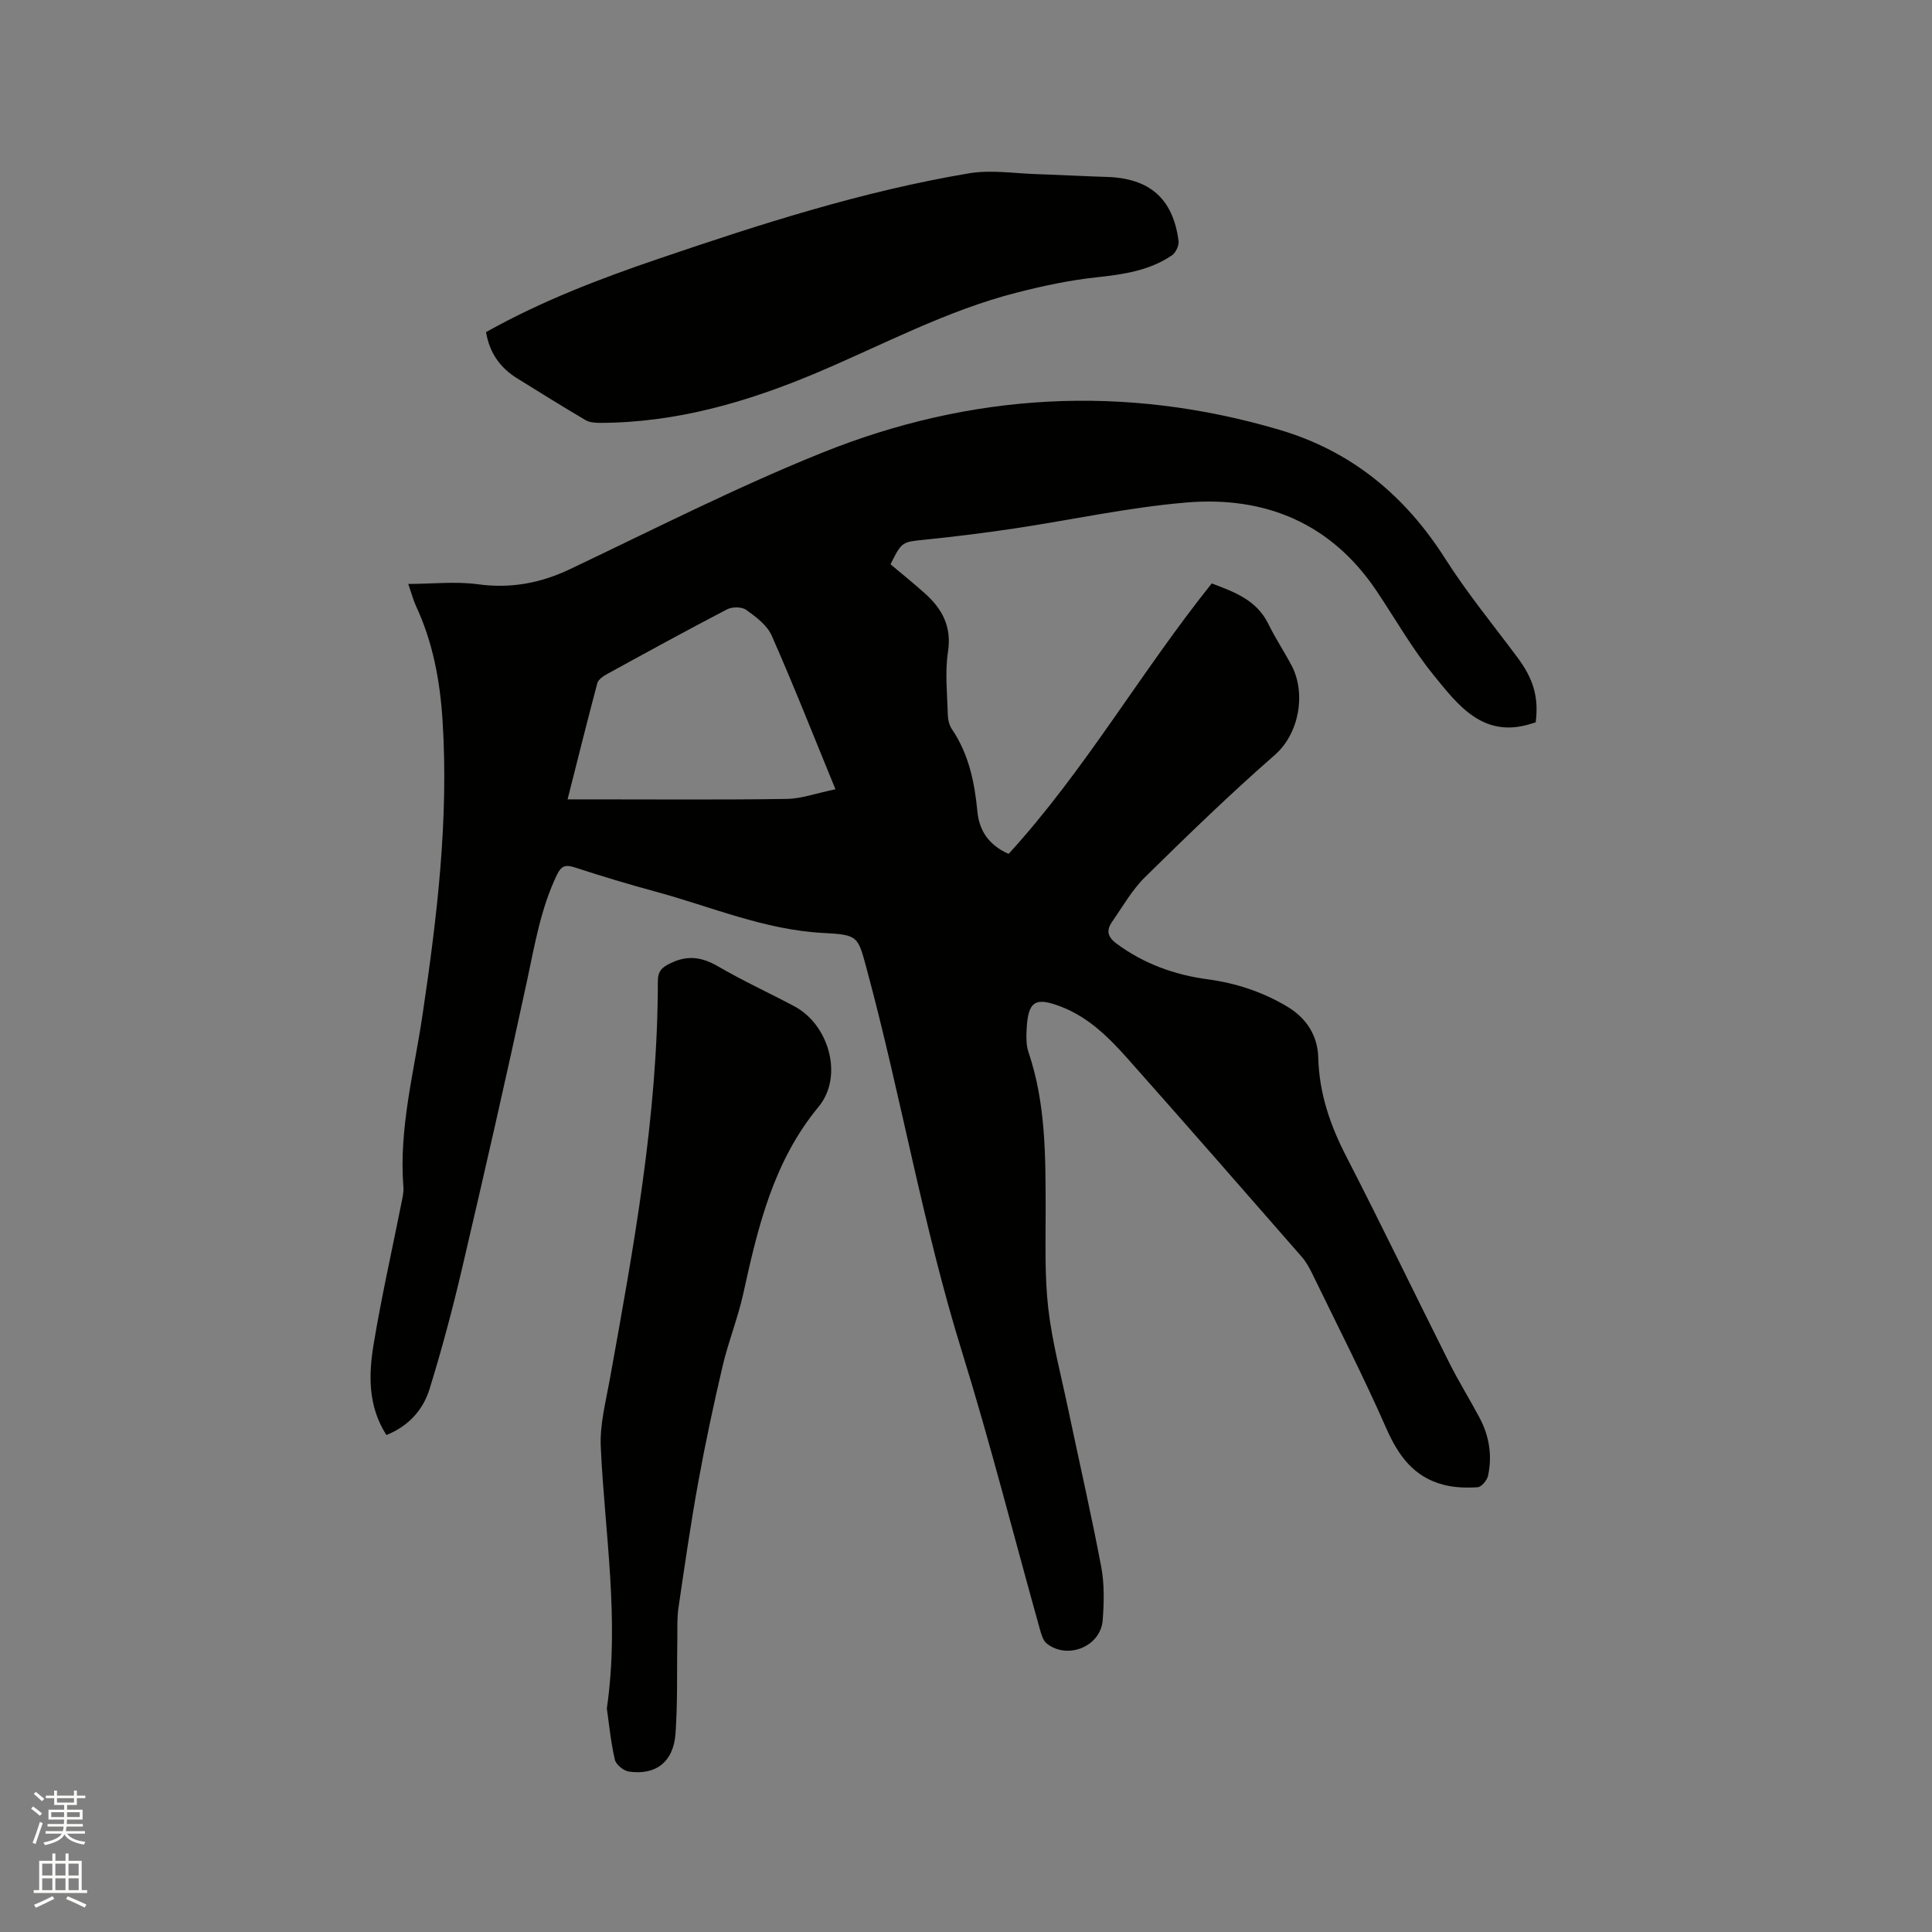 <svg enable-background="new 0 0 400 400" viewBox="0 0 400 400" xmlns="http://www.w3.org/2000/svg"><rect x="0" y="0" width="400" height="400" fill="#808080" stroke="none"/><path d="m6.44 374.46.42-.45c.65.47 1.27.95 1.85 1.44l-.45.49c-.65-.56-1.25-1.06-1.82-1.48m.93 7.33-.63-.26c.55-1.36 1.05-2.8 1.52-4.33.19.1.38.19.59.27-.46 1.29-.95 2.73-1.48 4.32m-.38-10.38.44-.42c.43.34 1.01.82 1.74 1.44l-.49.49c-.53-.51-1.09-1.01-1.69-1.51m2.5.35h1.72v-1.04h.59v1.04h3.52v-1.04h.59v1.04h1.75v.53h-1.75v1.42h-2.03v.97h3.22v2.03h-3.24c0 .35-.01.66-.03.93h3.32v.53h-3.37c-.03.27-.08.58-.15.94h3.96v.53h-3.71c.67.92 1.93 1.48 3.79 1.68-.13.24-.23.44-.29.59-2.13-.38-3.48-1.08-4.04-2.12-.43.97-1.77 1.72-4.03 2.23-.09-.19-.2-.37-.33-.55 2.1-.42 3.37-1.03 3.81-1.83h-3.36v-.53h3.58c.08-.29.13-.61.16-.94h-3.33v-.53h3.39c.02-.27.04-.58.04-.93h-3.23v-2.03h3.25v-.97h-2.07v-1.42h-1.73zm1.12 3.44v1h2.65c.01-.3.02-.44.01-.4v-.25-.35zm1.19-2h3.52v-.91h-3.52zm4.71 2h-2.63v.59c0 .15-.01.28-.01.4h2.64z" fill="#fbfcfa"/><path d="m13.56 383.74h.63v1.52h2.72v6.07h1.13v.6h-11.06v-.6h1.13v-6.07h2.73v-1.52h.63v1.52h2.1v-1.52zm-2.69 8.83.38.56c-1.24.63-2.53 1.25-3.85 1.85-.1-.21-.21-.42-.34-.63 1.36-.55 2.63-1.15 3.81-1.78m-2.13-4.27h2.1v-2.45h-2.1zm0 3.04h2.1v-2.46h-2.1zm2.72-3.04h2.1v-2.45h-2.1zm0 3.04h2.1v-2.46h-2.1zm6.07 3.6c-1.41-.71-2.7-1.3-3.86-1.78l.35-.56c1.45.62 2.75 1.19 3.88 1.72zm-1.25-9.09h-2.1v2.45h2.1zm-2.09 5.49h2.1v-2.46h-2.1z" fill="#fbfcfa"/><g fill="#010100"><path d="m317.95 149.55c-.41.13-.61.18-.81.25-10.02 3.24-15.25-3.78-20.36-10.07-4.39-5.41-7.87-11.55-11.76-17.36-9.43-14.07-23.11-19.7-39.42-18.33-11.99 1.01-23.83 3.62-35.76 5.4-6.07.91-12.18 1.66-18.29 2.29-4.8.49-4.81.36-7.18 5.1 2.36 1.99 4.82 3.96 7.16 6.06 3.56 3.21 5.54 6.85 4.74 12.06-.65 4.24-.15 8.67-.04 13.02.03 1.01.29 2.17.85 2.99 3.5 5.17 4.7 11 5.28 17.07.38 3.95 2.35 6.93 6.46 8.76 15.76-17.23 27.35-37.64 42.06-56 4.52 1.73 9.27 3.35 11.74 8.43 1.43 2.94 3.27 5.69 4.8 8.59 2.98 5.65 1.64 14.02-3.51 18.52-9.25 8.09-18.09 16.66-26.85 25.28-2.68 2.63-4.59 6.05-6.77 9.17-1.27 1.82-1.08 3.16.99 4.67 5.64 4.12 11.89 6.38 18.73 7.3 5.83.78 11.31 2.58 16.41 5.6 4.11 2.43 6.39 6.09 6.51 10.62.19 7.42 2.48 14.02 5.84 20.54 7.27 14.12 14.15 28.43 21.28 42.63 1.95 3.88 4.24 7.57 6.28 11.4 2.01 3.77 2.65 7.84 1.75 12.01-.2.94-1.37 2.32-2.17 2.37-2.34.15-4.81.07-7.07-.52-6.1-1.59-9.31-5.98-11.8-11.63-4.77-10.85-10.18-21.41-15.36-32.08-.6-1.23-1.28-2.46-2.17-3.48-11.93-13.65-23.85-27.31-35.89-40.86-3.94-4.44-8.13-8.67-13.87-10.9-5.42-2.11-6.91-1.2-7.2 4.68-.08 1.57-.11 3.26.39 4.72 3.61 10.65 3.53 21.66 3.55 32.69.01 6.78-.23 13.62.54 20.33.81 7.02 2.67 13.92 4.12 20.86 2.28 10.88 4.78 21.72 6.84 32.64.68 3.59.59 7.41.31 11.08-.42 5.46-7.31 8.25-11.61 4.8-.79-.64-1.12-1.98-1.43-3.07-5.37-19.16-10.25-38.48-16.14-57.47-8.05-25.94-12.56-52.72-19.62-78.88-1.9-7.02-1.74-7.29-9.06-7.67-12.16-.64-23.23-5.45-34.74-8.57-5.62-1.52-11.2-3.21-16.73-5.01-1.89-.61-2.77-.32-3.66 1.53-3.35 6.97-4.59 14.46-6.19 21.93-4.27 19.87-8.8 39.68-13.43 59.47-1.97 8.43-4.2 16.82-6.76 25.08-1.34 4.32-4.33 7.67-8.93 9.52-3.86-6.03-3.69-12.52-2.63-18.89 1.61-9.71 3.79-19.33 5.71-28.99.23-1.14.53-2.32.44-3.46-.96-12.12 2.2-23.78 3.95-35.59 3.01-20.26 5.47-40.54 4.15-61.1-.53-8.21-2.01-16.15-5.51-23.65-.53-1.14-.84-2.38-1.58-4.53 5.12-.02 9.87-.56 14.45.07 6.8.92 12.93-.23 19.07-3.15 17.3-8.22 34.42-16.95 52.17-24.09 30.83-12.4 62.55-14.22 94.65-4.75 14.91 4.4 26.01 13.59 34.33 26.66 4.53 7.13 9.93 13.7 14.98 20.49 3.29 4.4 4.43 8.21 3.77 13.42zm-200.44 15.95h4.99c13.46 0 26.92.11 40.38-.09 3.02-.04 6.03-1.16 10.09-2-4.61-11.24-8.7-21.63-13.21-31.84-.95-2.15-3.26-3.86-5.28-5.31-.91-.65-2.89-.65-3.95-.1-8.36 4.35-16.61 8.88-24.87 13.41-.79.43-1.79 1.12-1.99 1.87-2.06 7.73-3.99 15.5-6.16 24.06z"/><path d="m100.63 68.76c11.54-6.47 23.59-11.06 35.82-15.22 21.05-7.17 42.22-13.97 64.2-17.66 4.59-.77 9.45.04 14.18.18 4.76.15 9.52.43 14.28.57 8.9.26 13.75 4.47 14.9 13.27.12.94-.59 2.43-1.38 2.97-4.7 3.19-10.09 3.95-15.64 4.55-5.53.59-11.04 1.77-16.44 3.15-14.55 3.7-27.75 10.82-41.48 16.62-14.33 6.05-29.12 10.34-44.87 10.36-1.01 0-2.17-.09-2.99-.58-4.74-2.79-9.4-5.71-14.08-8.6-3.51-2.17-5.76-5.2-6.5-9.61z"/><path d="m125.64 353.72c2.69-18.63-.46-36.4-1.26-54.26-.2-4.55 1.03-9.19 1.85-13.75 4.93-27.31 9.96-54.61 9.97-82.5 0-2.16.82-2.94 2.73-3.84 3.55-1.68 6.47-1.19 9.76.72 5.11 2.98 10.52 5.46 15.75 8.24 7.21 3.82 10.24 14.52 5.04 20.81-9.39 11.36-12.57 24.93-15.6 38.72-1.11 5.03-3.07 9.87-4.25 14.89-1.88 8-3.6 16.05-5.07 24.14-1.57 8.64-2.82 17.34-4.1 26.04-.3 2.07-.2 4.2-.23 6.31-.11 6.56.09 13.14-.37 19.67-.42 5.87-4.06 8.67-9.63 7.88-1.11-.16-2.69-1.44-2.93-2.46-.85-3.68-1.21-7.48-1.66-10.61z"/></g></svg>